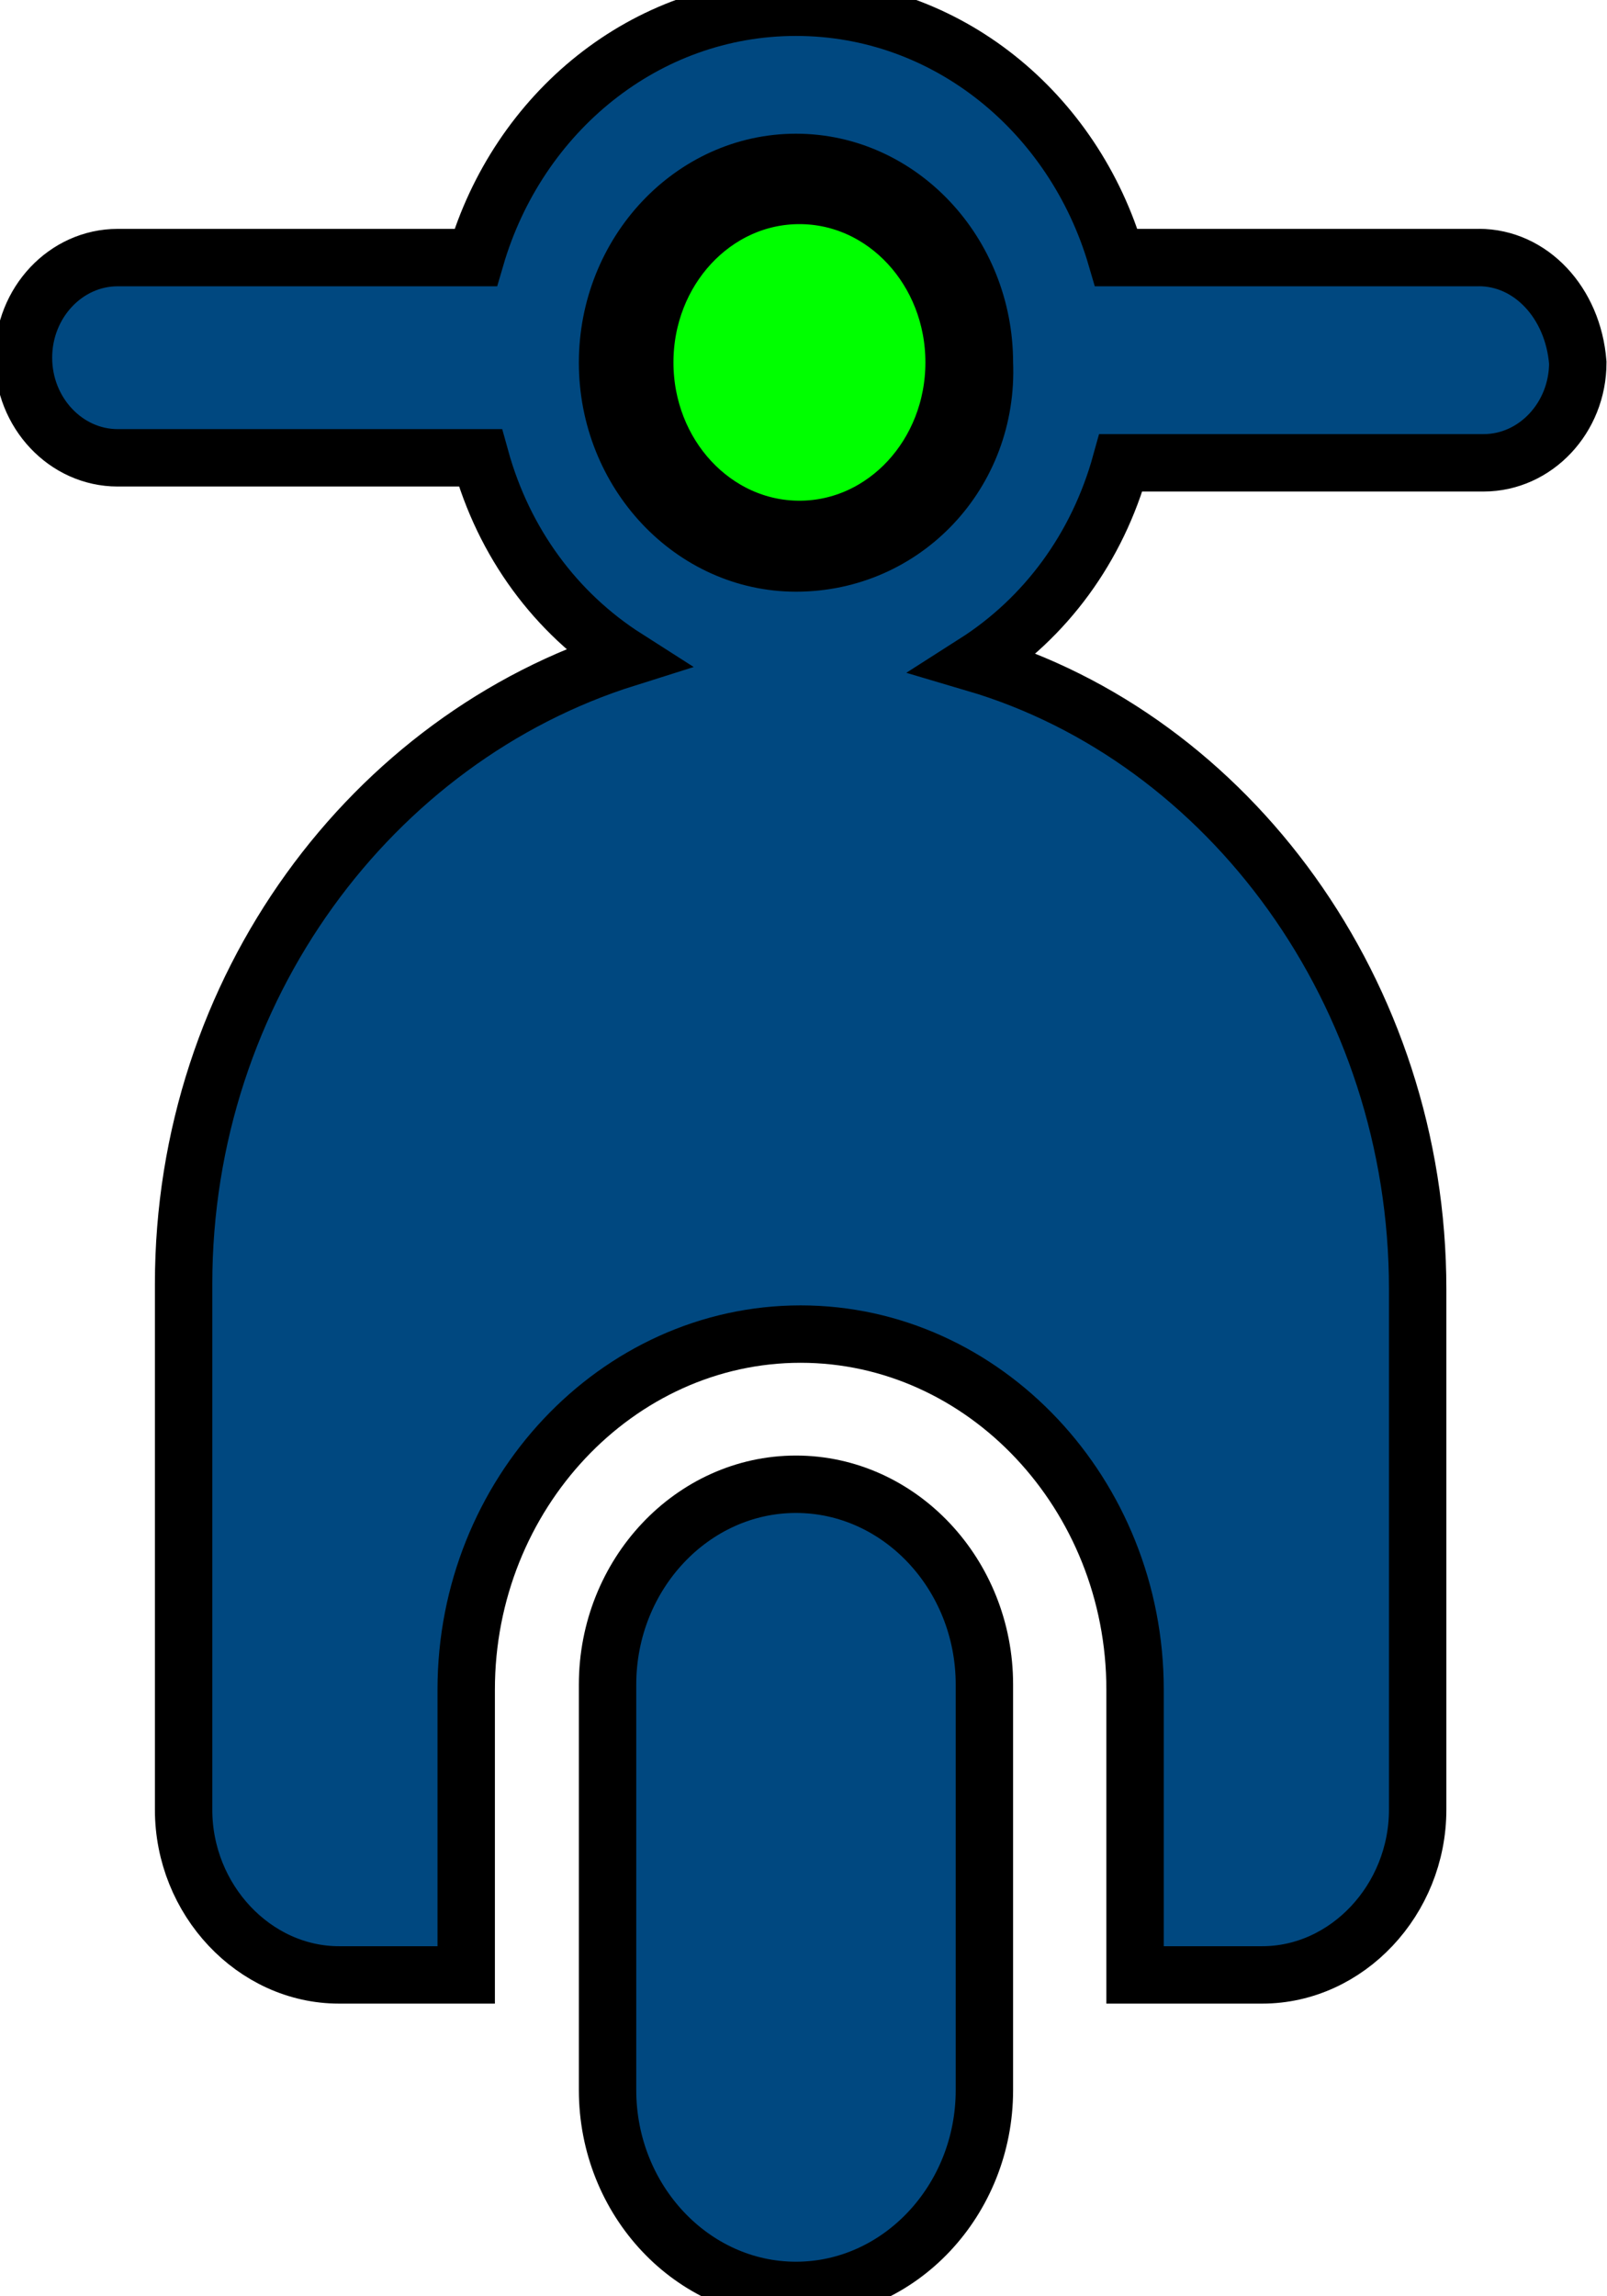 <svg width="28" height="40" xmlns="http://www.w3.org/2000/svg" fill="#004880" xml:space="preserve">
 <g>
  <title>Layer 1</title>
  <g stroke="null" id="svg_1">
   <g stroke="null" id="Layer_1_117_">
    <g stroke="null" id="svg_2">
     <path stroke="null" d="m13.869,25.855c-1.806,0 -3.283,1.57 -3.283,3.489l0,7.065c0,1.919 1.477,3.489 3.283,3.489s3.283,-1.57 3.283,-3.489l0,-7.065c0,-1.919 -1.477,-3.489 -3.283,-3.489z" id="svg_3"/>
     <path stroke="null" d="m25.77,4.487l-6.32,0c-0.739,-2.529 -2.955,-4.361 -5.581,-4.361s-4.842,1.832 -5.581,4.361l-6.238,0c-0.903,0 -1.641,0.785 -1.641,1.744s0.739,1.744 1.641,1.744l6.32,0l0,0c0.41,1.483 1.313,2.704 2.544,3.489c-4.432,1.395 -7.715,5.756 -7.715,10.902l0,9.158c0,1.57 1.231,2.878 2.708,2.878l2.216,0l0,-4.971c0,-3.402 2.626,-6.192 5.827,-6.192c3.201,0 5.827,2.791 5.827,6.192l0,4.971l2.216,0c1.477,0 2.708,-1.308 2.708,-2.878l0,-9.071c0,-5.146 -3.283,-9.594 -7.715,-10.902c1.231,-0.785 2.134,-2.006 2.544,-3.489l0,0l6.32,0c0.903,0 1.641,-0.785 1.641,-1.744c-0.082,-1.047 -0.821,-1.832 -1.724,-1.832zm-11.901,5.32c-1.806,0 -3.283,-1.57 -3.283,-3.489c0,-1.919 1.477,-3.489 3.283,-3.489s3.283,1.57 3.283,3.489c0.082,1.919 -1.395,3.489 -3.283,3.489z" id="svg_4"/>
    </g>
   </g>
  </g>
  <g id="svg_5"/>
  <g id="svg_6"/>
  <g id="svg_7"/>
  <g id="svg_8"/>
  <g id="svg_9"/>
  <g id="svg_10"/>
  <g id="svg_11"/>
  <g id="svg_12"/>
  <g id="svg_13"/>
  <g id="svg_14"/>
  <g id="svg_15"/>
  <g id="svg_16"/>
  <g id="svg_17"/>
  <g id="svg_18"/>
  <g id="svg_19"/>
  <ellipse stroke="null" ry="2.909" rx="2.695" id="svg_21" cy="6.313" cx="13.929" fill="#00ff00"/>
  <ellipse rx="0.035" id="svg_22" cy="6.879" cx="14.248" stroke="null" fill="#00ff00"/>
 </g>

</svg>